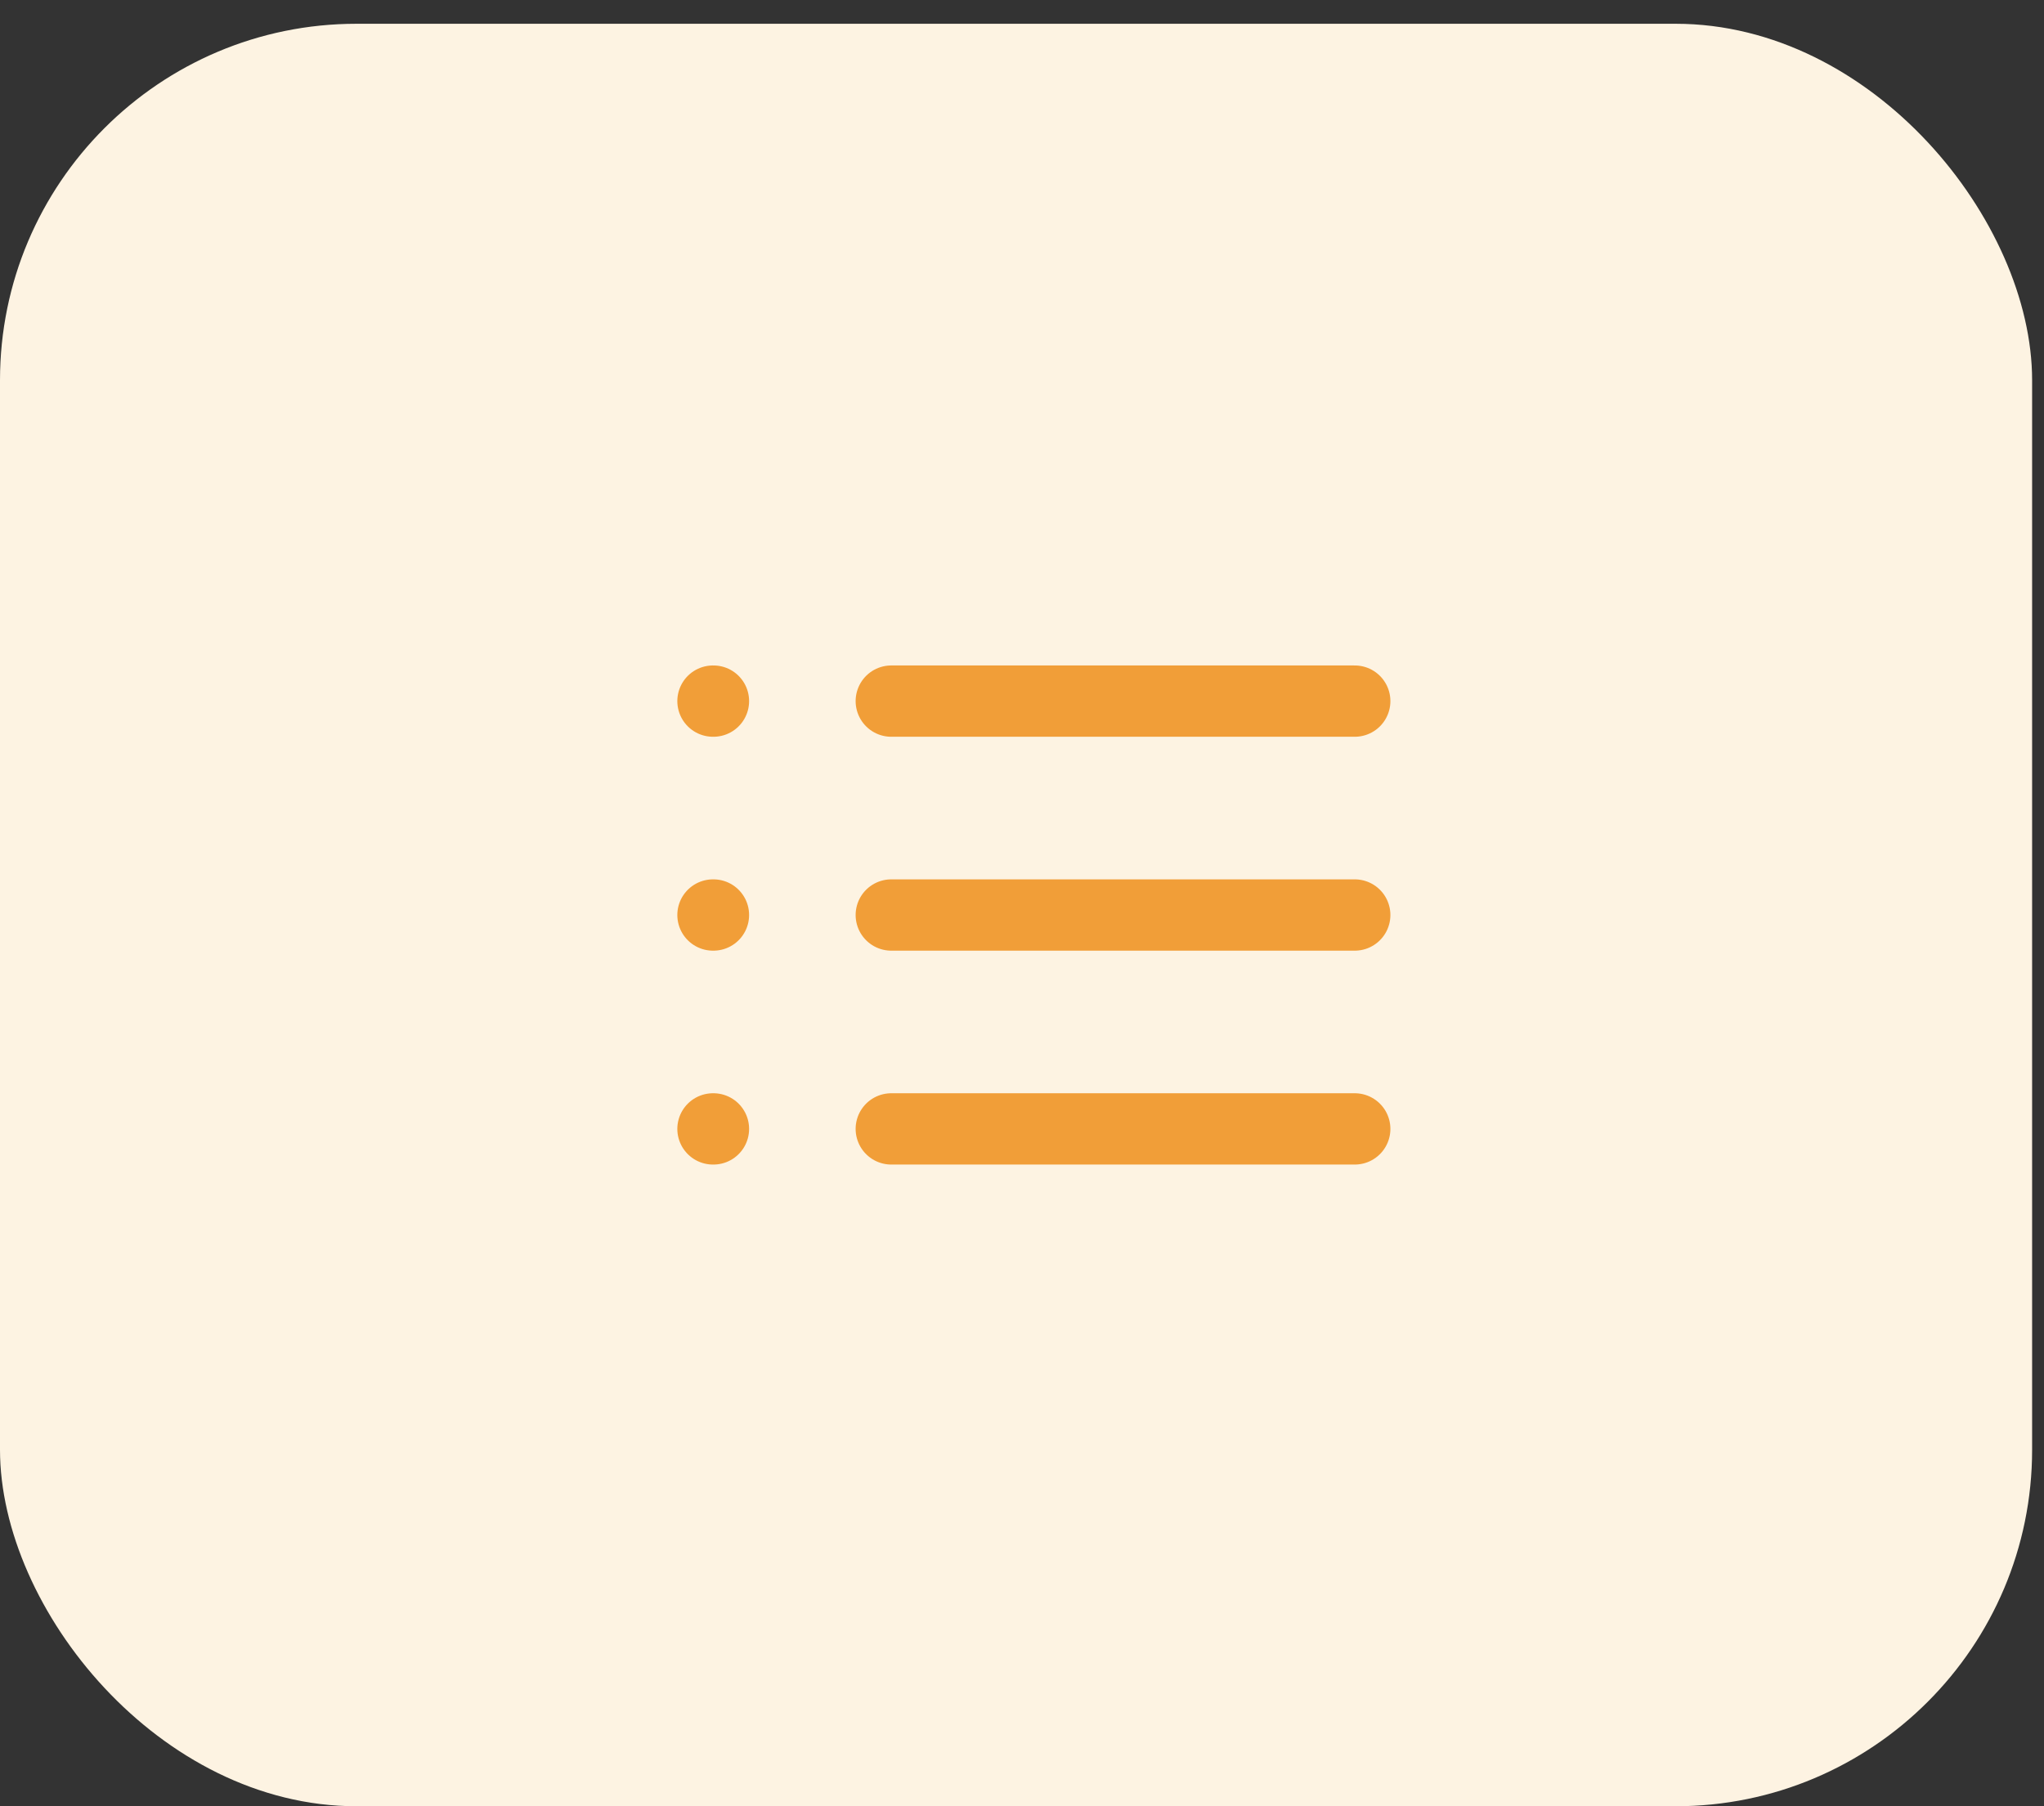<svg width="43" height="38" viewBox="0 0 43 38" fill="none" xmlns="http://www.w3.org/2000/svg">
<rect x="0" y="0" width="43" height="38" fill="#333333" stroke="none"/>
<rect y="0.5" width="42.75" height="37.5" rx="7.5" fill="#FDF3E2"/>
<path d="M18.75 14.75H28.5" stroke="#F19E38" stroke-width="1.5" stroke-linecap="round" stroke-linejoin="round"/>
<path d="M18.75 19.25H28.5" stroke="#F19E38" stroke-width="1.5" stroke-linecap="round" stroke-linejoin="round"/>
<path d="M18.75 23.75H28.5" stroke="#F19E38" stroke-width="1.5" stroke-linecap="round" stroke-linejoin="round"/>
<path d="M14.999 14.75H15.009" stroke="#F19E38" stroke-width="1.5" stroke-linecap="round" stroke-linejoin="round"/>
<path d="M14.999 19.25H15.009" stroke="#F19E38" stroke-width="1.5" stroke-linecap="round" stroke-linejoin="round"/>
<path d="M14.999 23.75H15.009" stroke="#F19E38" stroke-width="1.5" stroke-linecap="round" stroke-linejoin="round"/>
</svg>
